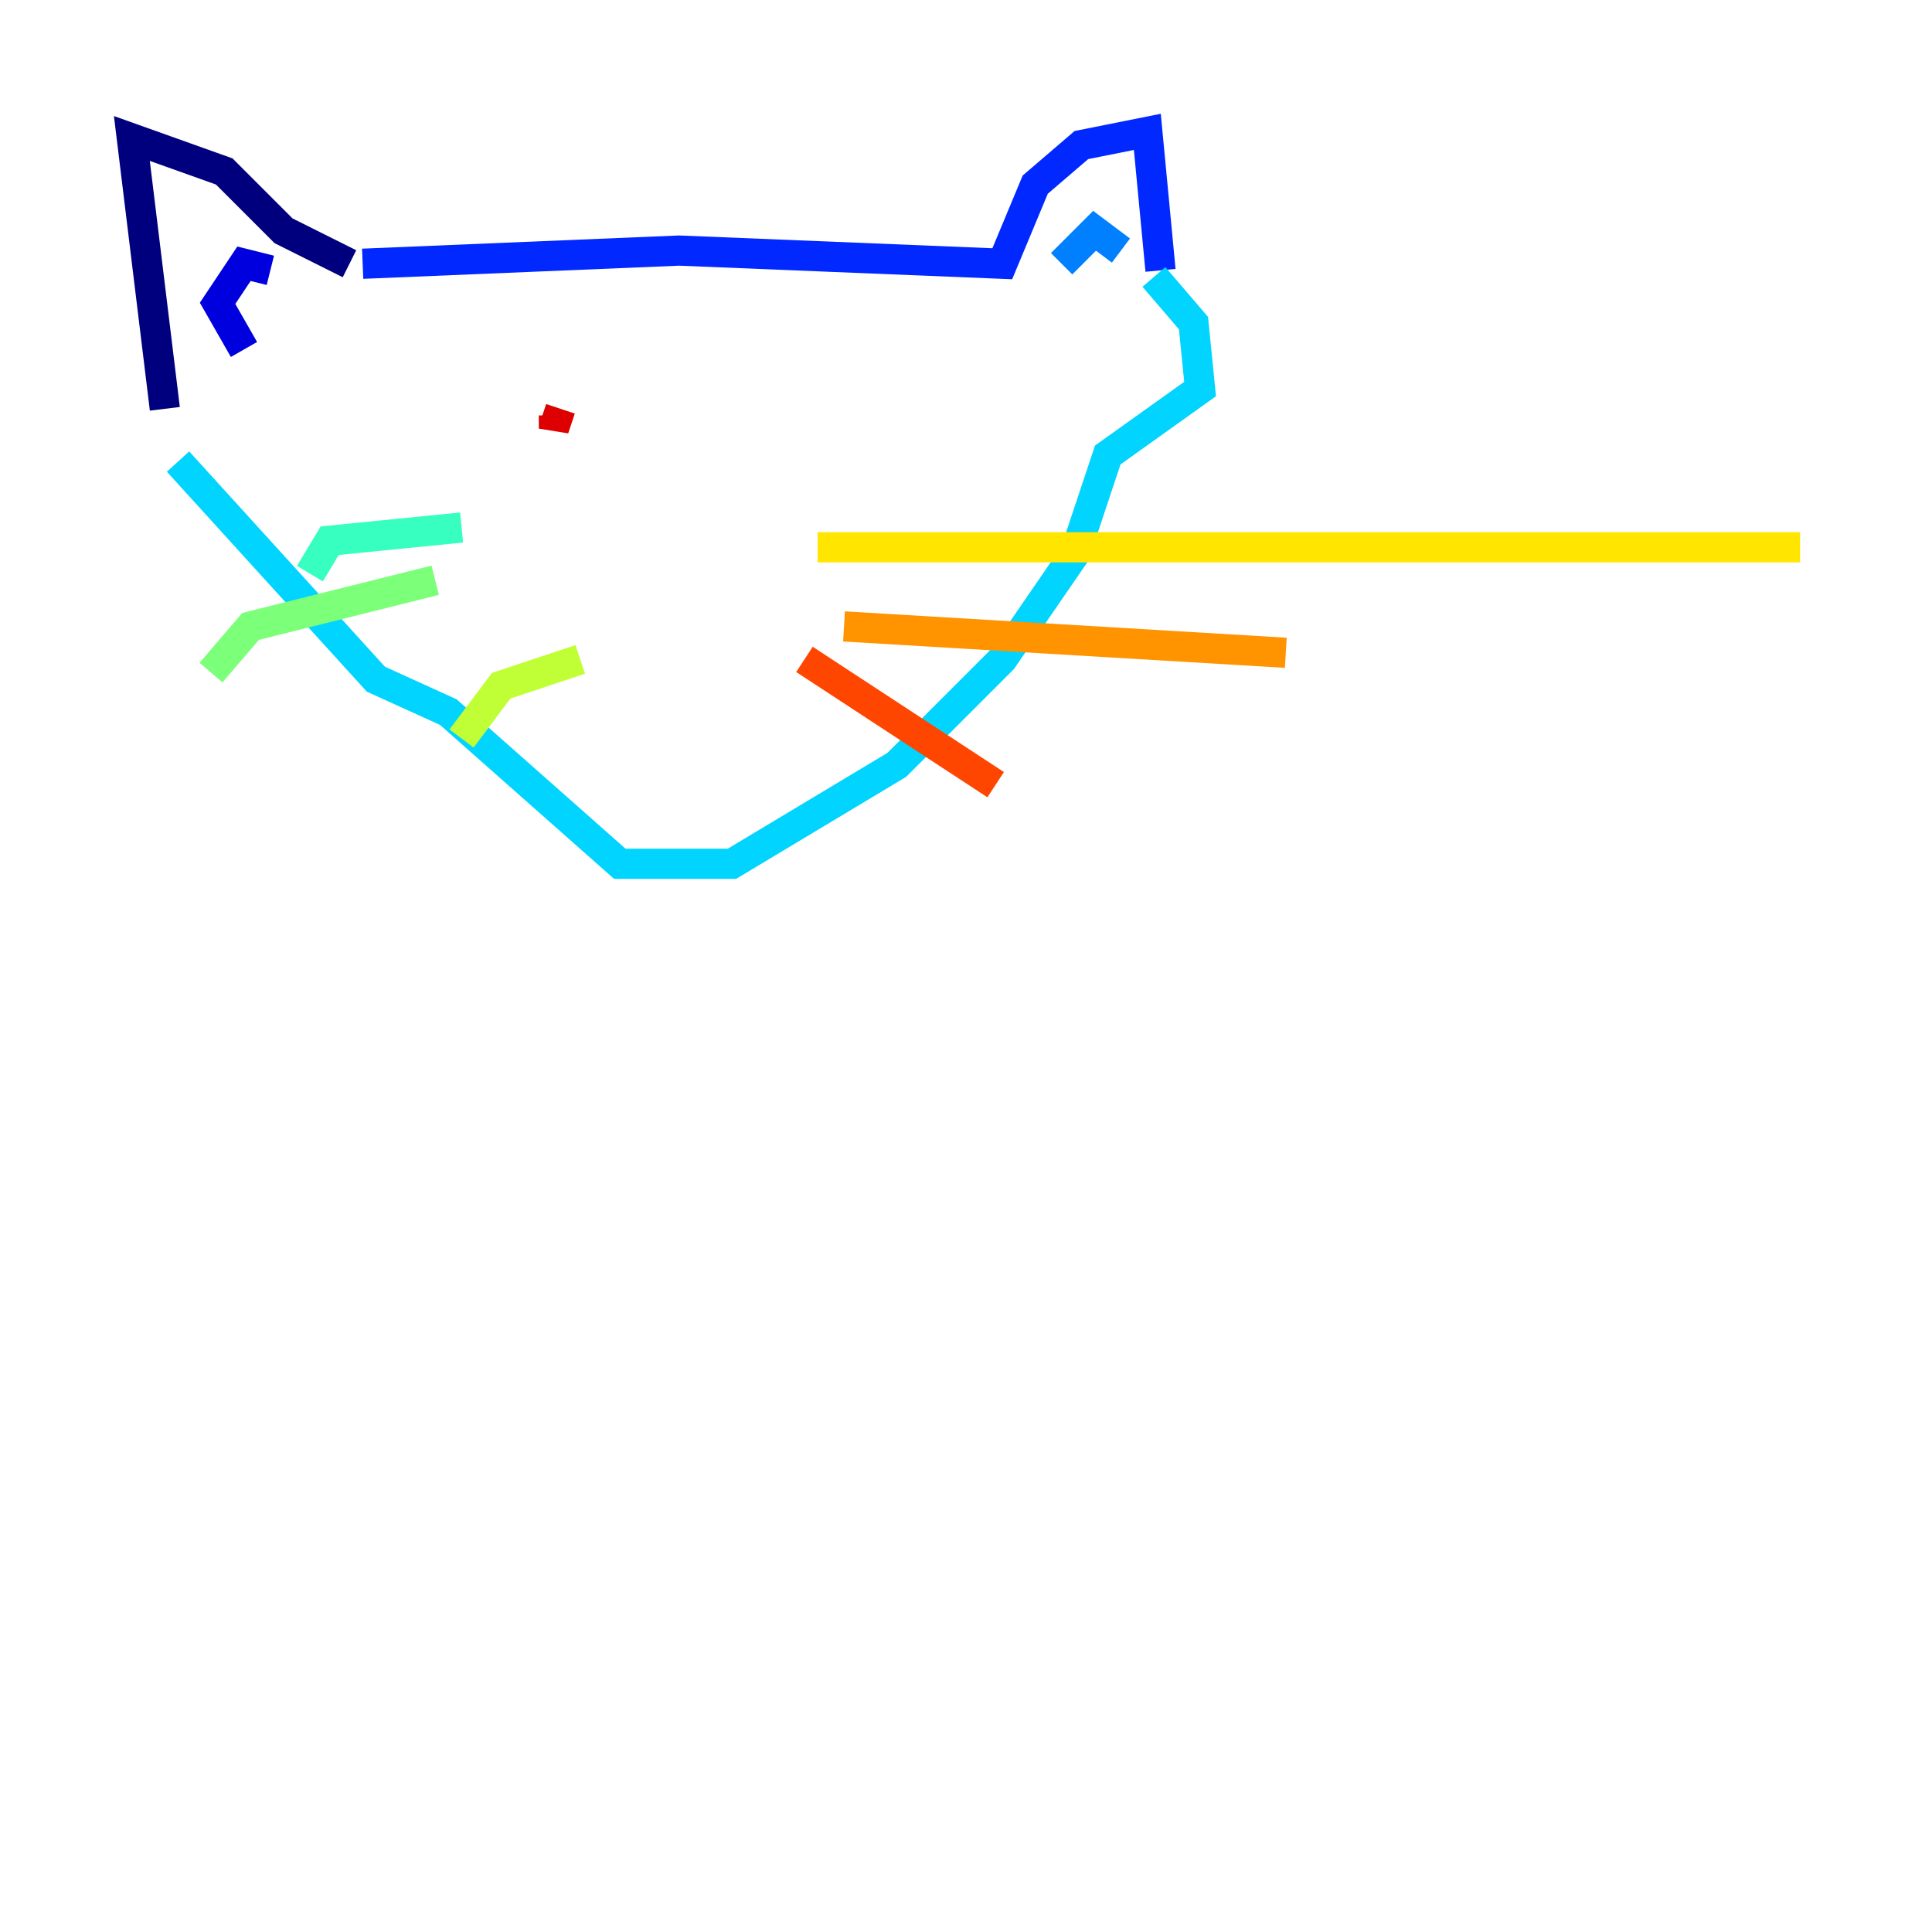 <?xml version="1.0" encoding="utf-8" ?>
<svg baseProfile="tiny" height="128" version="1.2" viewBox="0,0,128,128" width="128" xmlns="http://www.w3.org/2000/svg" xmlns:ev="http://www.w3.org/2001/xml-events" xmlns:xlink="http://www.w3.org/1999/xlink"><defs /><polyline fill="none" points="10.921,27.085 8.737,9.174 14.853,11.358 18.785,15.29 23.154,17.474" stroke="#00007f" stroke-width="2" /><polyline fill="none" points="16.164,23.154 14.416,20.096 16.164,17.474 17.911,17.911" stroke="#0000de" stroke-width="2" /><polyline fill="none" points="24.027,17.474 44.997,16.601 66.403,17.474 68.587,12.232 71.645,9.611 76.014,8.737 76.887,17.911" stroke="#0028ff" stroke-width="2" /><polyline fill="none" points="70.335,17.474 72.519,15.29 74.266,16.601" stroke="#0080ff" stroke-width="2" /><polyline fill="none" points="76.451,18.348 79.072,21.406 79.508,25.775 73.392,30.143 71.208,36.696 66.403,43.686 59.413,50.676 48.492,57.229 41.065,57.229 29.706,47.181 24.901,44.997 11.795,30.58" stroke="#00d4ff" stroke-width="2" /><polyline fill="none" points="30.58,34.949 21.843,35.822 20.532,38.007" stroke="#36ffc0" stroke-width="2" /><polyline fill="none" points="28.833,38.444 16.601,41.502 13.979,44.56" stroke="#7cff79" stroke-width="2" /><polyline fill="none" points="38.444,43.686 33.201,45.433 30.58,48.928" stroke="#c0ff36" stroke-width="2" /><polyline fill="none" points="54.171,36.259 119.263,36.259" stroke="#ffe500" stroke-width="2" /><polyline fill="none" points="55.918,41.502 85.188,43.249" stroke="#ff9400" stroke-width="2" /><polyline fill="none" points="53.297,43.686 65.966,51.986" stroke="#ff4600" stroke-width="2" /><polyline fill="none" points="37.133,27.085 36.696,28.396 36.696,27.522" stroke="#de0000" stroke-width="2" /><polyline fill="none" points="50.676,28.396 50.676,28.396" stroke="#7f0000" stroke-width="2" /></svg>